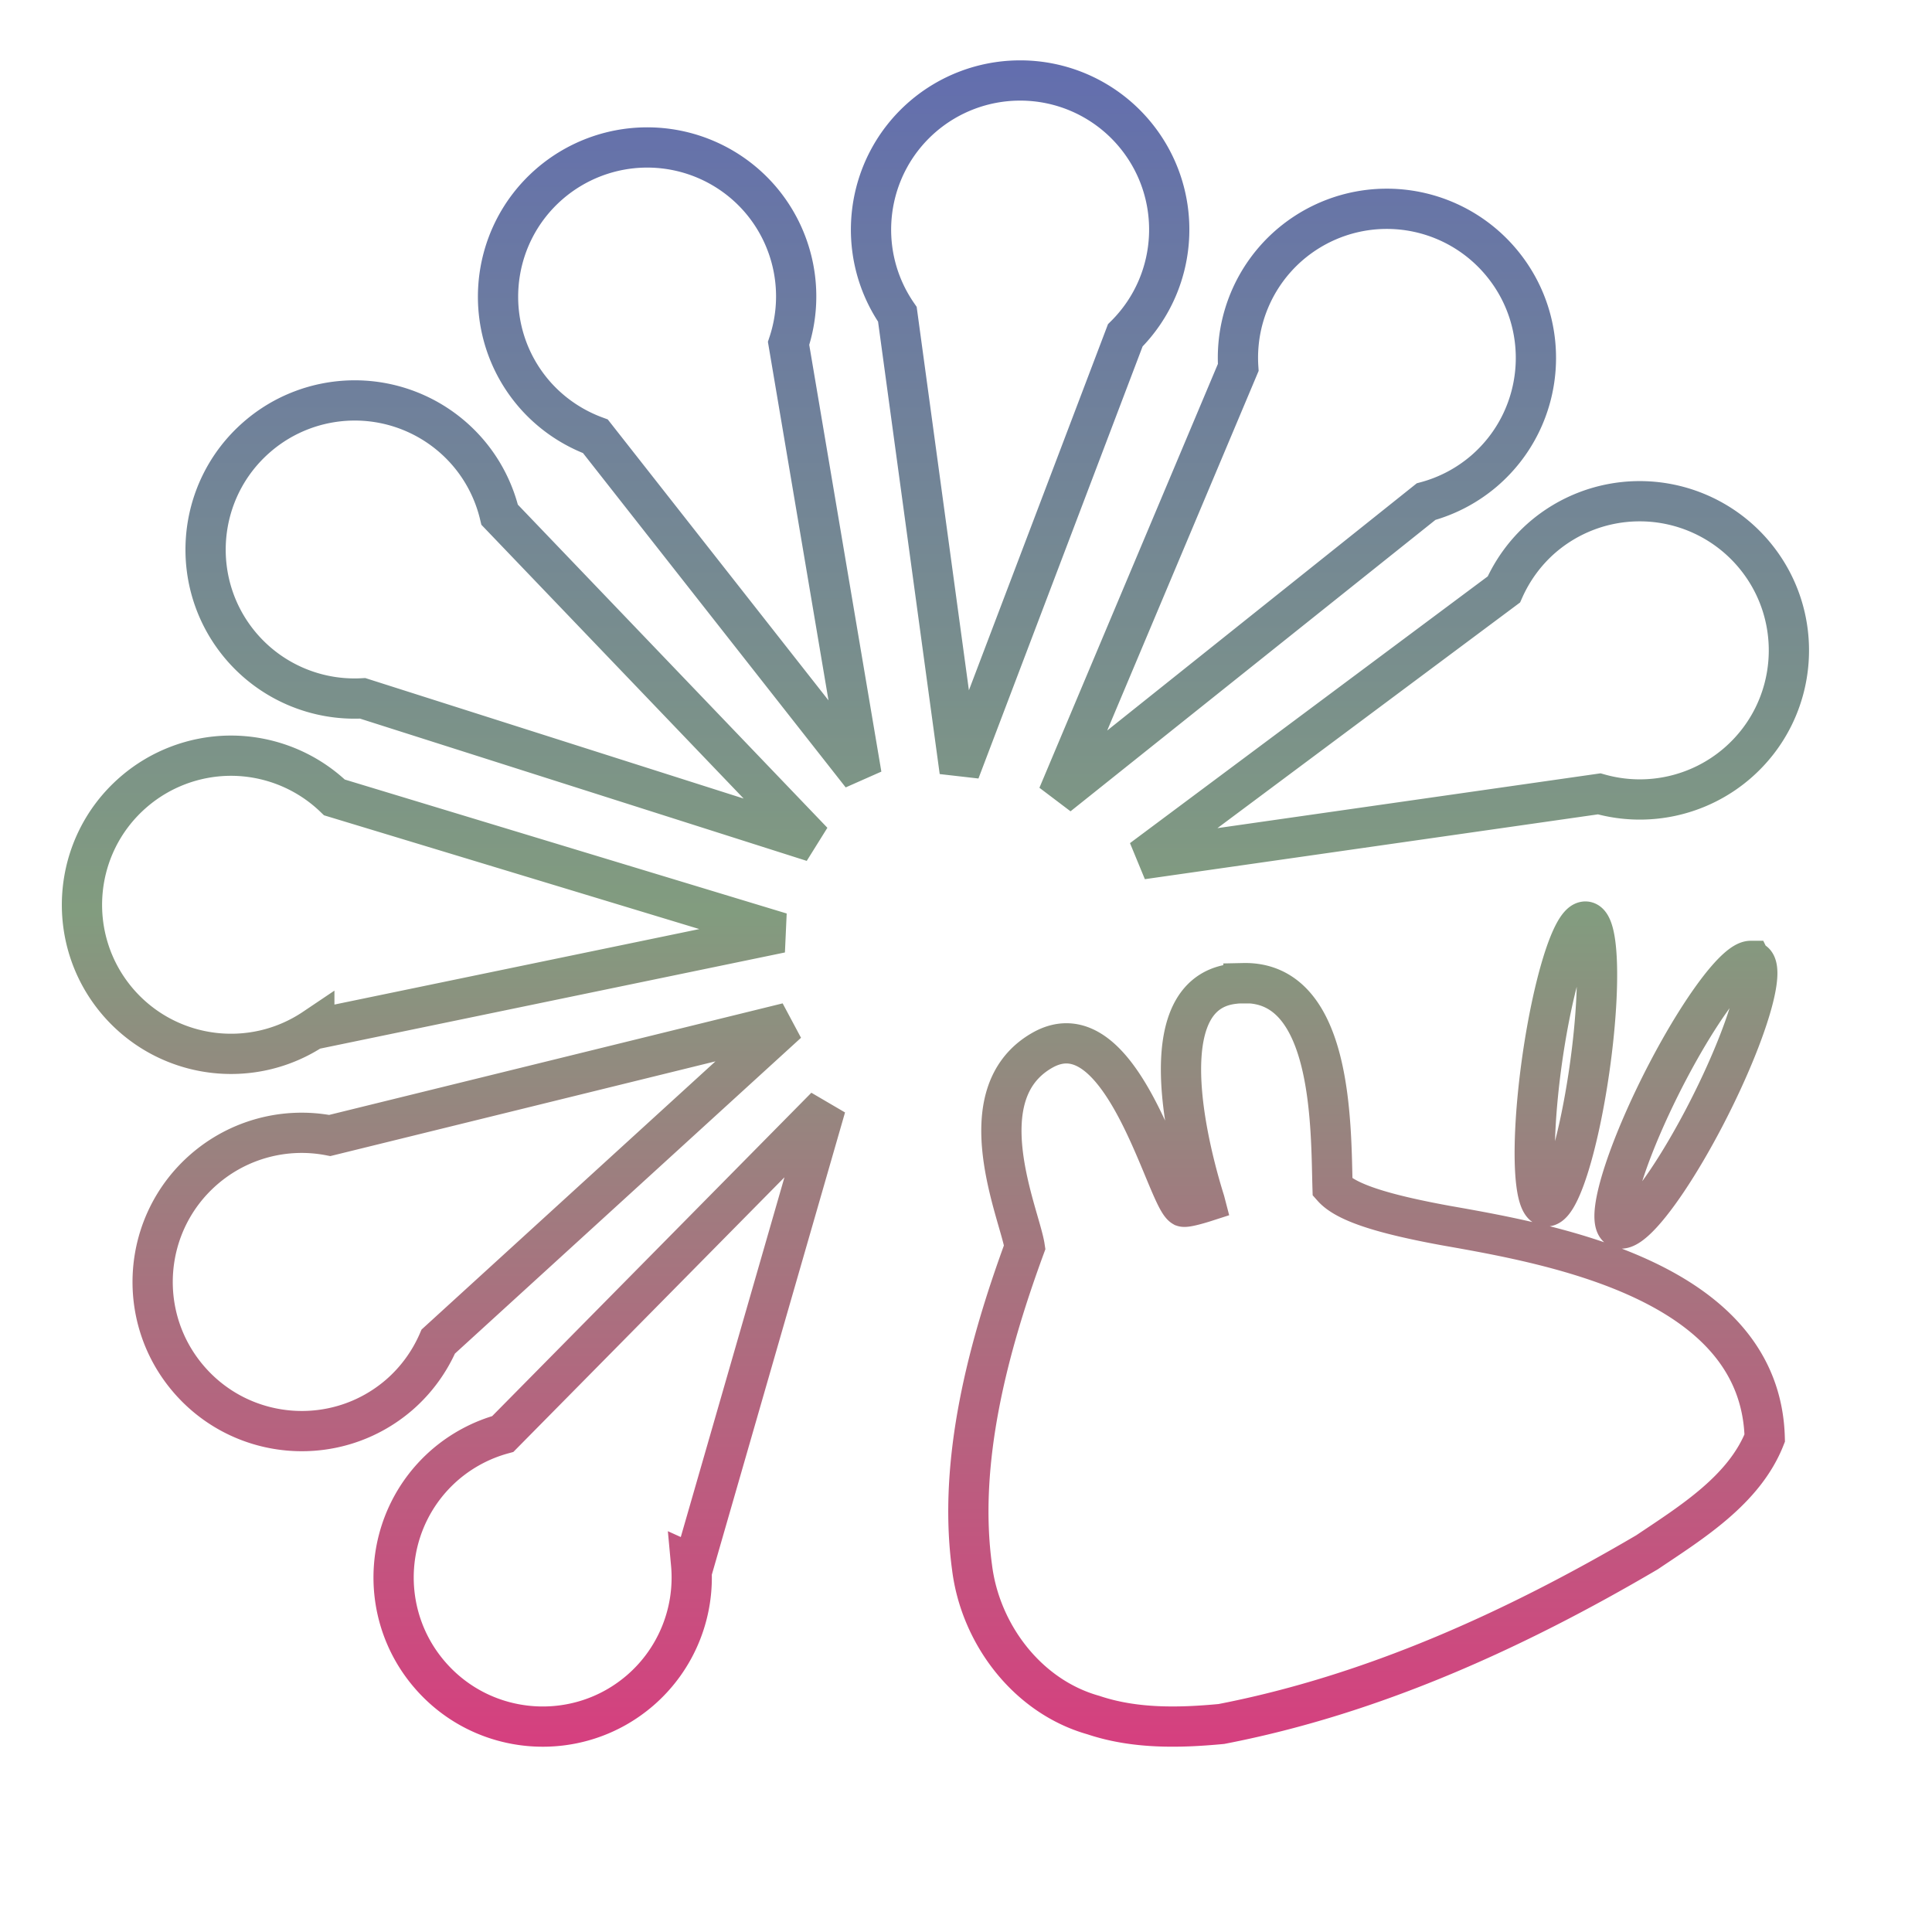 <svg xmlns="http://www.w3.org/2000/svg" xmlns:xlink="http://www.w3.org/1999/xlink" width="48" height="48">
  <defs id="acyl-settings">
    <linearGradient x1="0%" y1="0%" x2="0%" y2="100%" id="acyl-gradient">
      <stop offset="0%" style="stop-color:#636EAE;stop-opacity:1"/>
      <stop offset="50%" style="stop-color:#829C7F;stop-opacity:1"/>
      <stop offset="100%" style="stop-color:#D73E7F;stop-opacity:1"/>
    </linearGradient>
    <g id="acyl-filter">
  </g>
    <g id="acyl-drawing">
      <path d="M 25.297 2 C 24.423 2.011 23.581 2.331 22.92 2.902 C 21.492 4.139 21.223 6.253 22.295 7.809 L 23.842 19.164 L 27.957 8.332 C 29.337 6.959 29.42 4.752 28.146 3.279 C 27.431 2.453 26.389 1.985 25.297 2 z M 16.029 3.664 C 15.156 3.676 14.315 3.997 13.654 4.568 C 12.107 5.908 11.938 8.248 13.277 9.795 C 13.686 10.265 14.208 10.624 14.793 10.84 L 21.404 19.254 L 19.592 8.531 C 20.003 7.294 19.733 5.931 18.881 4.943 C 18.166 4.117 17.122 3.649 16.029 3.664 z M 34.404 5.188 C 33.532 5.199 32.691 5.521 32.031 6.092 C 31.157 6.851 30.689 7.973 30.764 9.129 L 26.285 19.766 L 35.43 12.463 C 35.964 12.319 36.459 12.056 36.879 11.695 C 38.426 10.356 38.595 8.016 37.256 6.469 C 36.541 5.642 35.497 5.173 34.404 5.188 z M 8.764 9.949 C 7.89 9.961 7.049 10.28 6.389 10.852 C 4.841 12.191 4.672 14.533 6.012 16.08 C 6.762 16.944 7.868 17.412 9.01 17.35 L 20.195 20.912 L 12.414 12.789 C 12.276 12.213 12.003 11.677 11.615 11.229 C 10.9 10.403 9.856 9.934 8.764 9.949 z M 40.69 12.453 C 39.816 12.464 38.975 12.784 38.315 13.355 C 37.907 13.71 37.583 14.151 37.363 14.645 L 28.373 21.348 L 39.732 19.723 C 40.932 20.062 42.221 19.776 43.164 18.961 C 44.712 17.622 44.88 15.282 43.541 13.734 C 42.826 12.908 41.782 12.439 40.69 12.453 z M 5.693 18.775 C 4.82 18.787 3.979 19.106 3.318 19.678 C 1.77 21.016 1.601 23.356 2.939 24.904 C 4.166 26.319 6.255 26.597 7.809 25.551 L 7.809 25.572 L 19.4 23.174 L 8.309 19.812 C 7.607 19.136 6.668 18.764 5.693 18.775 z M 39.367 22.898 A 0.598 3.572 8.007 0 0 38.32 26.289 A 0.598 3.572 8.007 0 0 38.398 29.969 A 0.598 3.572 8.007 0 0 39.488 26.578 A 0.598 3.572 8.007 0 0 39.41 22.898 A 0.598 3.572 8.007 0 0 39.367 22.898 z M 43.496 23.873 A 0.665 3.708 26.776 0 0 41.428 26.633 A 0.665 3.708 26.776 0 0 40.172 30.473 A 0.665 3.708 26.776 0 0 42.344 27.762 A 0.665 3.708 26.776 0 0 43.598 23.92 A 0.665 3.708 26.776 0 0 43.498 23.877 L 43.496 23.873 z M 30.893 24.426 L 30.893 24.43 C 30.826 24.43 30.745 24.43 30.668 24.441 C 28.222 24.697 29.901 29.726 29.936 29.861 C 29.936 29.861 29.48 30.008 29.396 29.979 C 28.975 29.736 27.874 24.95 25.885 26.1 C 23.984 27.197 25.34 30.188 25.459 30.984 C 24.555 33.447 23.79 36.297 24.15 38.94 C 24.354 40.59 25.517 42.147 27.166 42.611 C 28.187 42.954 29.287 42.932 30.344 42.832 C 34.104 42.105 37.635 40.496 40.92 38.566 C 42.02 37.826 43.334 37.019 43.844 35.728 C 43.744 31.856 38.682 30.934 35.955 30.455 C 34.315 30.157 33.431 29.866 33.107 29.5 C 33.063 28.063 33.141 24.379 30.893 24.426 z M 19.564 25.414 L 8.193 28.211 C 7.08 27.997 5.932 28.305 5.074 29.047 C 3.526 30.386 3.357 32.725 4.695 34.273 C 6.034 35.822 8.374 35.991 9.922 34.652 C 10.339 34.289 10.669 33.837 10.889 33.33 L 19.564 25.414 z M 20.514 27.5 L 12.492 35.627 C 11.964 35.772 11.476 36.032 11.06 36.389 C 9.513 37.727 9.343 40.067 10.682 41.615 C 12.02 43.163 14.36 43.333 15.908 41.994 C 16.811 41.212 17.28 40.041 17.17 38.852 C 17.192 38.862 17.214 38.868 17.236 38.875 L 20.514 27.5 z " id="path-main"/>
    </g>
  </defs>
  <g id="acyl-visual">
    <use id="visible1" transform="translate(24,24) scale(1.00) translate(-24,-24)" style="fill:rgb(0,0,0);fill-opacity:0.00;stroke:url(#acyl-gradient);stroke-width:1.00" xlink:href="#acyl-drawing"/>
  </g>
</svg>
